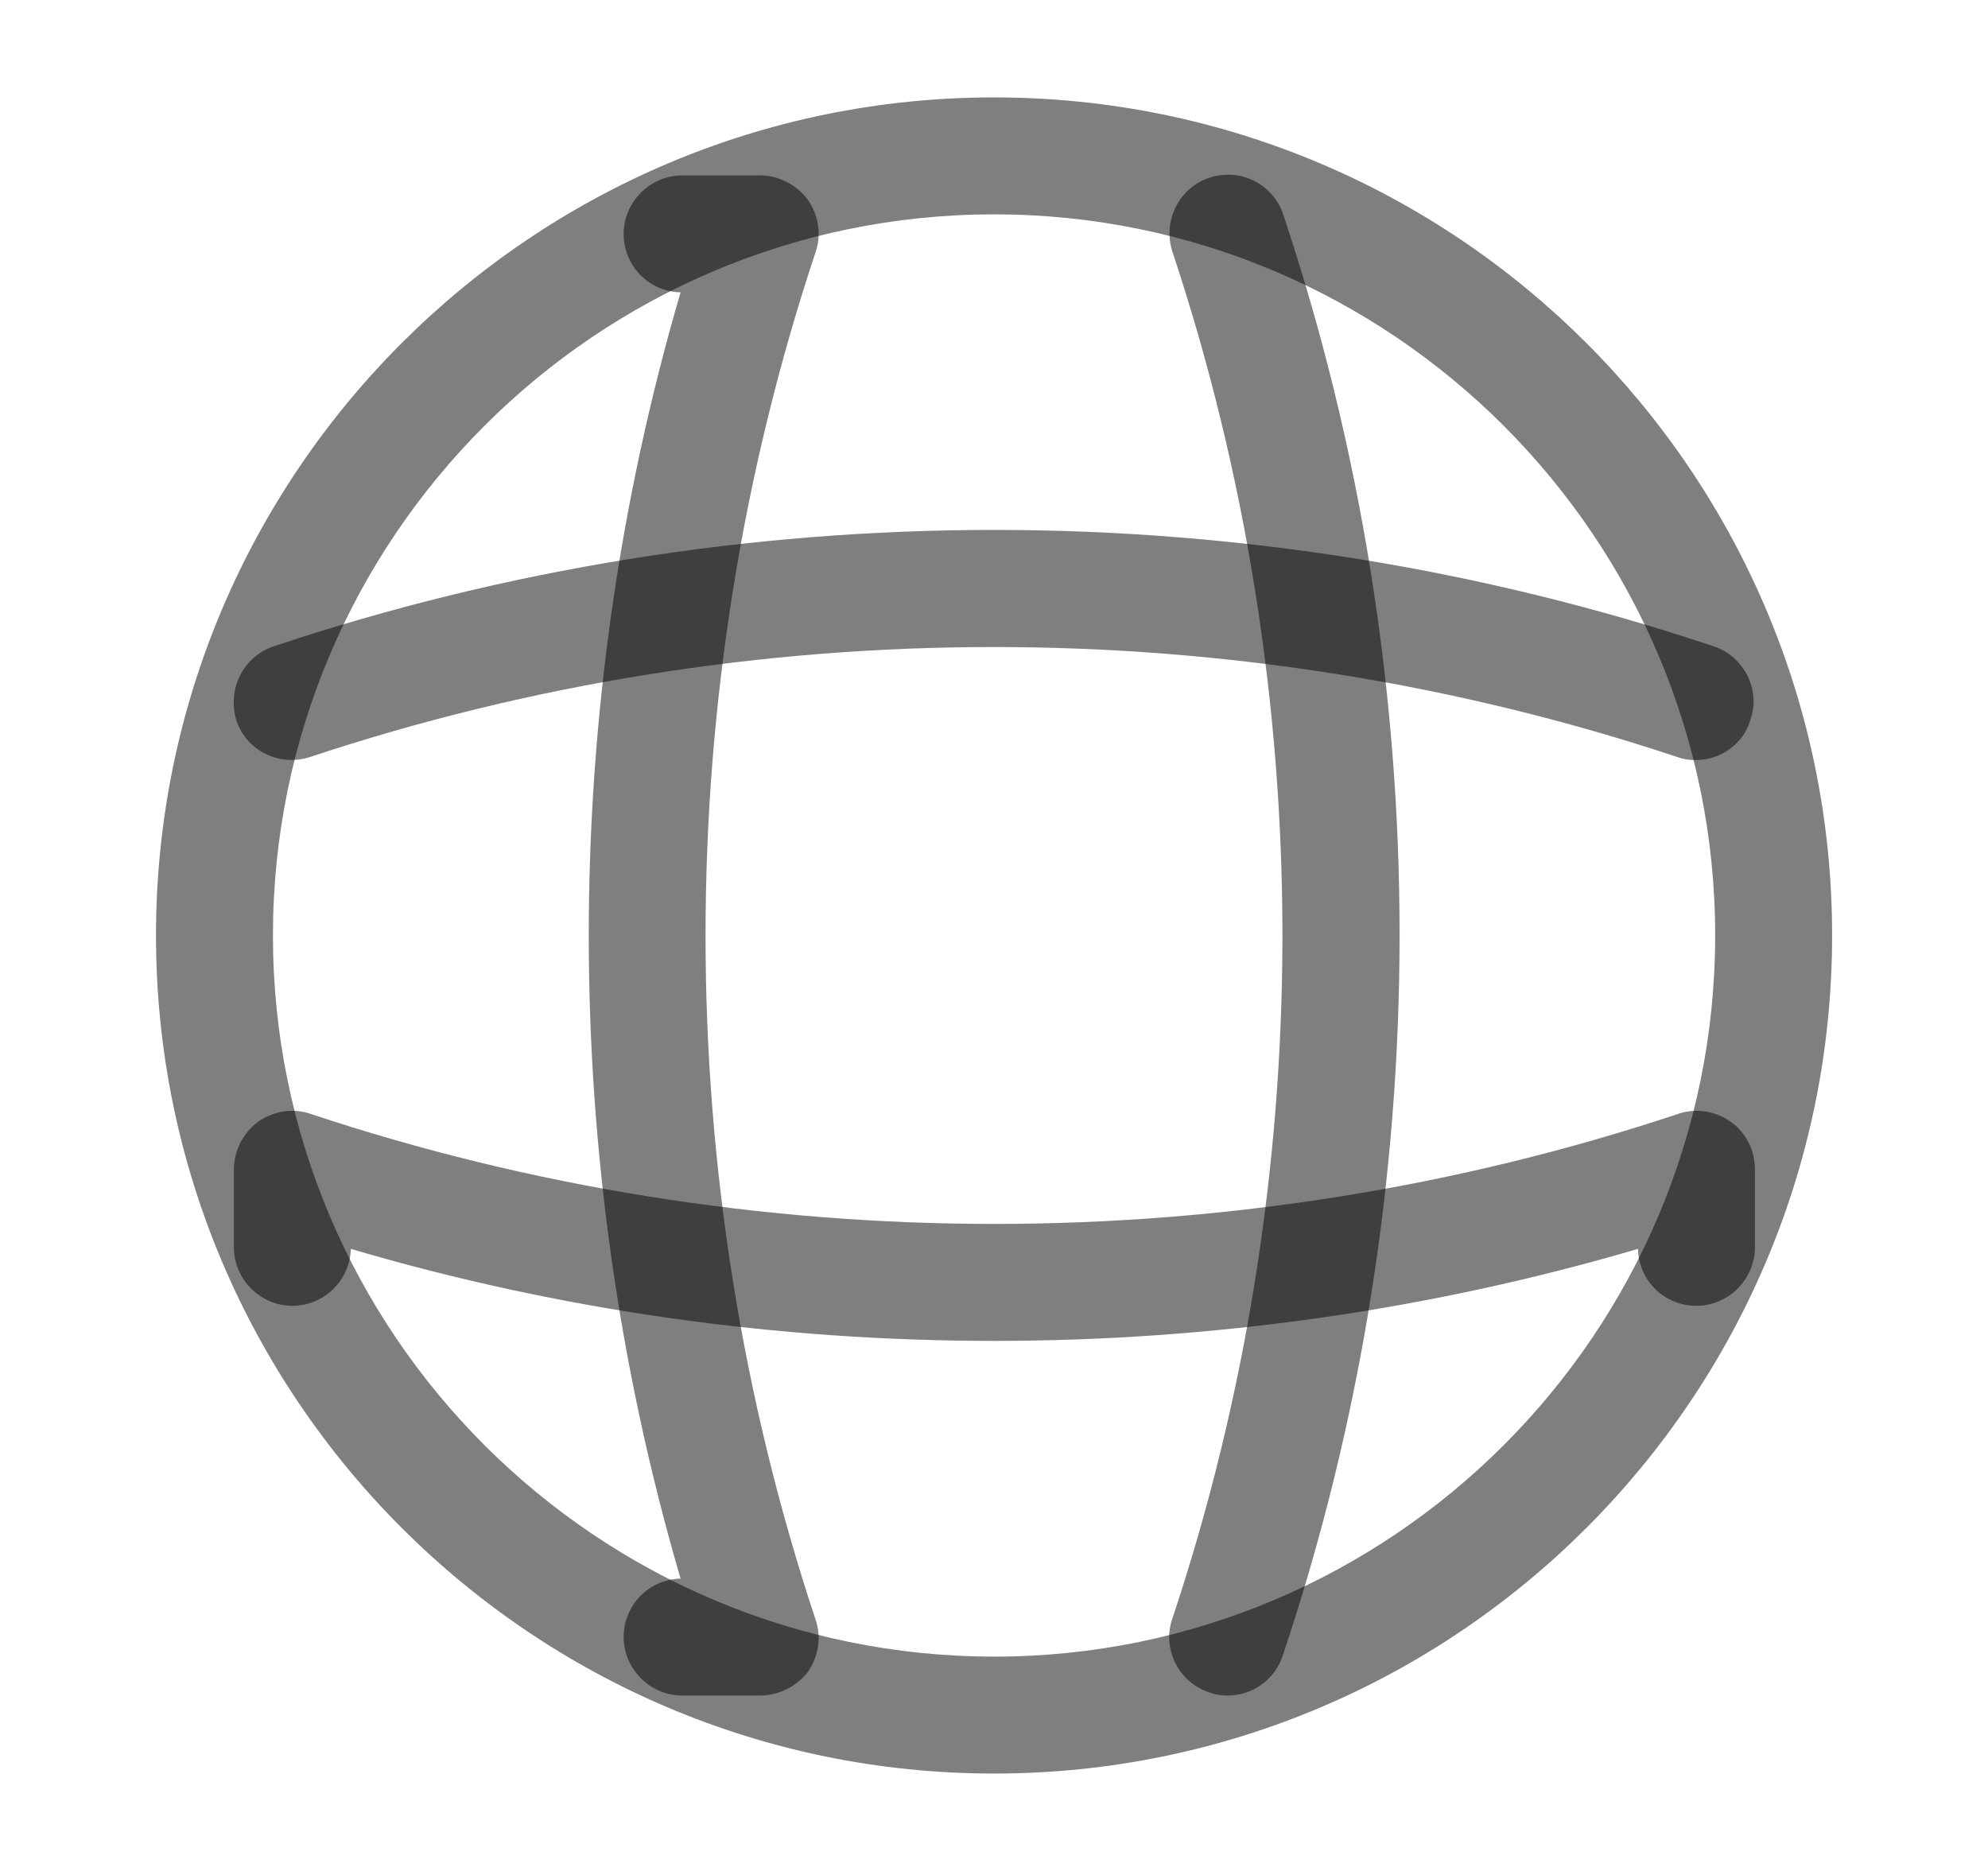 <svg width="17" height="16" viewBox="0 0 17 16" fill="none" xmlns="http://www.w3.org/2000/svg">
<path d="M8.501 15.167C4.547 15.167 1.334 11.953 1.334 8C1.334 4.047 4.547 0.833 8.501 0.833C12.454 0.833 15.667 4.047 15.667 8C15.667 11.953 12.454 15.167 8.501 15.167ZM8.501 1.833C5.101 1.833 2.334 4.6 2.334 8C2.334 11.4 5.101 14.167 8.501 14.167C11.901 14.167 14.667 11.4 14.667 8C14.667 4.6 11.901 1.833 8.501 1.833Z" fill="black" fill-opacity="0.5"/>
<path d="M6.5 14.5H5.833C5.56 14.5 5.333 14.273 5.333 14C5.333 13.727 5.547 13.507 5.82 13.5C4.773 9.927 4.773 6.073 5.82 2.5C5.547 2.493 5.333 2.273 5.333 2C5.333 1.727 5.56 1.5 5.833 1.5H6.5C6.66 1.5 6.813 1.58 6.907 1.707C7 1.84 7.027 2.007 6.973 2.16C5.72 5.927 5.72 10.073 6.973 13.847C7.027 14 7 14.167 6.907 14.3C6.813 14.42 6.66 14.5 6.5 14.5Z" fill="black" fill-opacity="0.5"/>
<path d="M10.5 14.5C10.446 14.5 10.393 14.493 10.34 14.473C10.08 14.387 9.933 14.1 10.026 13.84C11.28 10.073 11.28 5.927 10.026 2.153C9.94 1.893 10.08 1.607 10.34 1.52C10.606 1.433 10.886 1.573 10.973 1.833C12.3 5.807 12.3 10.18 10.973 14.147C10.906 14.367 10.706 14.5 10.5 14.5Z" fill="black" fill-opacity="0.5"/>
<path d="M8.5 11.467C6.64 11.467 4.787 11.207 3 10.68C2.993 10.947 2.773 11.167 2.5 11.167C2.227 11.167 2 10.94 2 10.667V10C2 9.84 2.08 9.687 2.207 9.593C2.34 9.5 2.507 9.473 2.66 9.527C6.427 10.78 10.58 10.78 14.347 9.527C14.5 9.473 14.667 9.5 14.8 9.593C14.933 9.687 15.007 9.84 15.007 10V10.667C15.007 10.94 14.78 11.167 14.507 11.167C14.233 11.167 14.013 10.953 14.007 10.68C12.213 11.207 10.36 11.467 8.5 11.467Z" fill="black" fill-opacity="0.5"/>
<path d="M14.501 6.5C14.447 6.5 14.394 6.493 14.341 6.473C10.574 5.22 6.421 5.22 2.654 6.473C2.387 6.56 2.107 6.42 2.021 6.16C1.941 5.893 2.081 5.613 2.341 5.527C6.314 4.2 10.687 4.2 14.654 5.527C14.914 5.613 15.06 5.9 14.967 6.16C14.907 6.367 14.707 6.5 14.501 6.5Z" fill="black" fill-opacity="0.5"/>
</svg>
